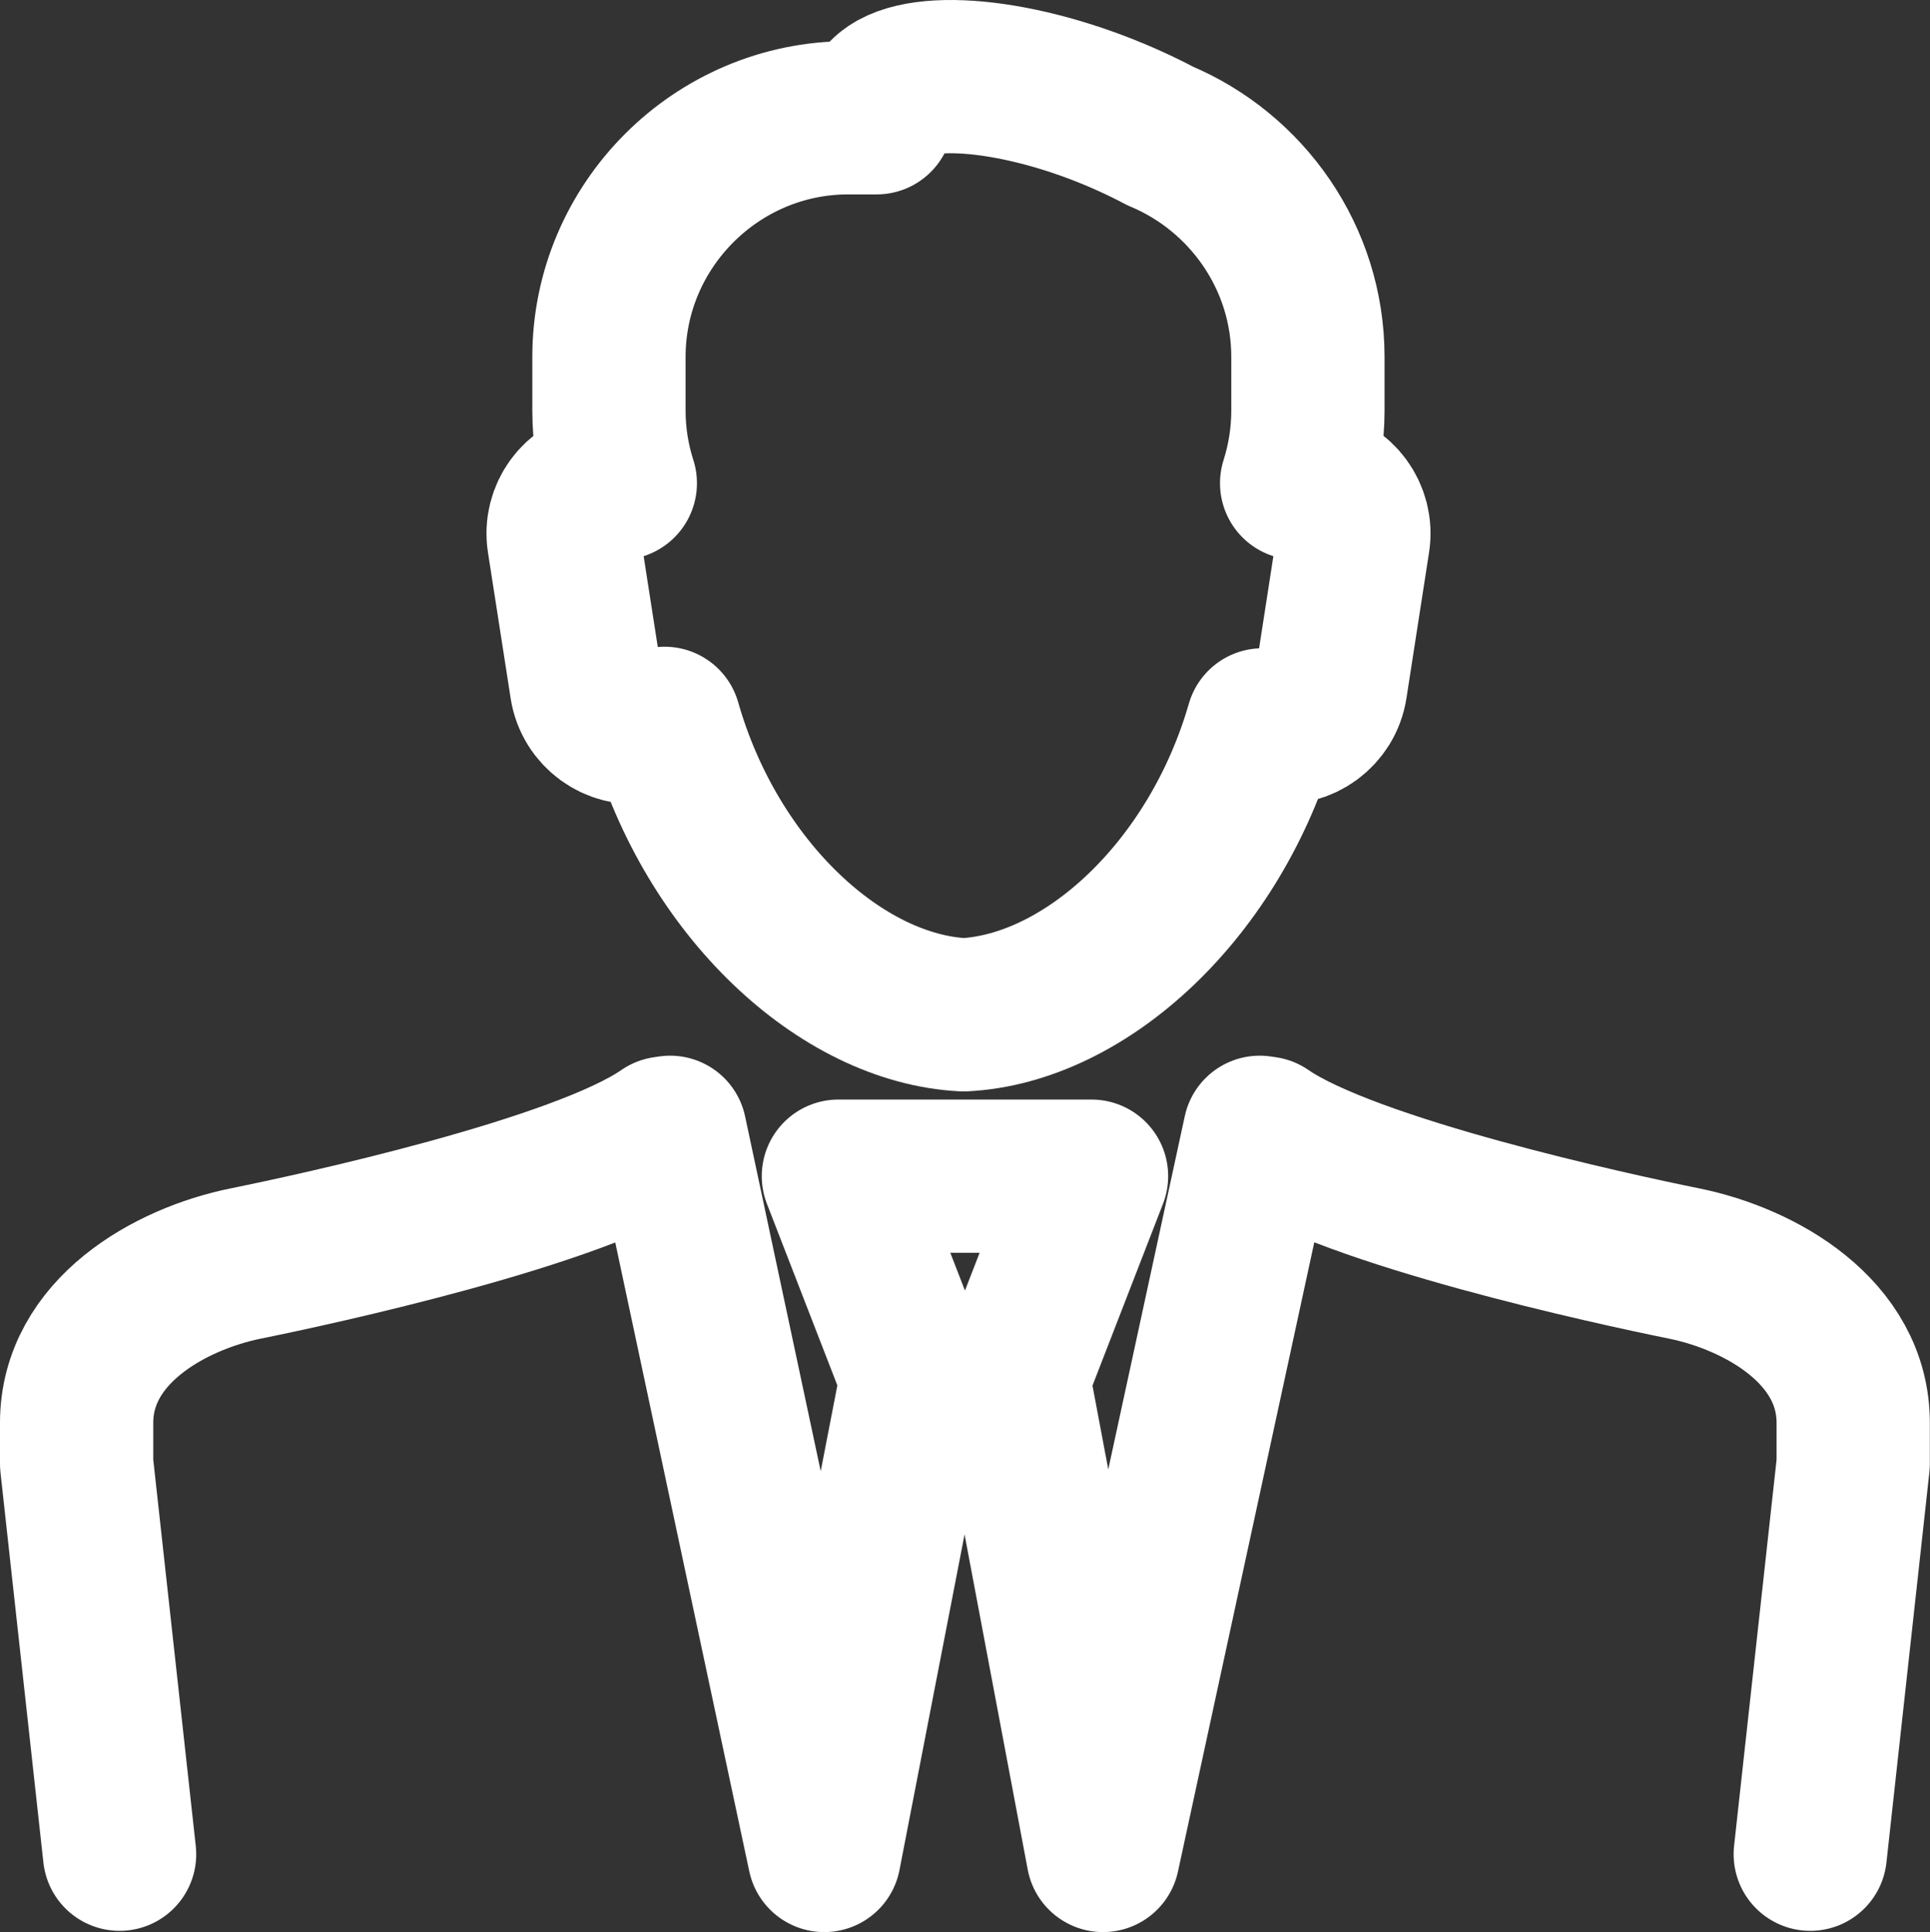 <?xml version="1.0" encoding="utf-8"?>
<!-- Generator: Adobe Illustrator 15.1.0, SVG Export Plug-In . SVG Version: 6.00 Build 0)  -->
<!DOCTYPE svg PUBLIC "-//W3C//DTD SVG 1.1//EN" "http://www.w3.org/Graphics/SVG/1.1/DTD/svg11.dtd">
<svg version="1.1" id="Layer_1" xmlns="http://www.w3.org/2000/svg" xmlns:xlink="http://www.w3.org/1999/xlink" x="0px" y="0px"
	 width="24.984px" height="25.016px" viewBox="0 0 24.984 25.016" enable-background="new 0 0 24.984 25.016" xml:space="preserve">
<rect x="0" y="0" width="24.984" height="25.016" fill="#333333" stroke="none"/>
<g>
	
		<path fill="none" stroke="#FFFFFF" stroke-width="1.984" stroke-linecap="round" stroke-linejoin="round" stroke-miterlimit="22.926" d="
		M16.343,9.385c-0.612,2.127-2.281,3.675-3.868,3.754c-1.59-0.079-3.263-1.636-3.873-3.774L8.303,9.412
		C7.964,9.465,7.644,9.23,7.591,8.891l-0.294-1.89c-0.053-0.339,0.182-0.66,0.52-0.711L8.03,6.256
		c-0.095-0.297-0.147-0.612-0.147-0.94V4.621c0-1.702,1.394-3.096,3.096-3.096h0.369c-0.004-0.059,0.003-0.115,0.022-0.167
		c0.19-0.501,1.46-0.486,2.836,0.035c0.293,0.112,0.567,0.237,0.814,0.368c1.119,0.469,1.911,1.576,1.911,2.859v0.696
		c0,0.327-0.052,0.643-0.146,0.94l0.213,0.033c0.339,0.052,0.573,0.372,0.521,0.711l-0.293,1.89
		c-0.053,0.339-0.374,0.574-0.713,0.521L16.343,9.385L16.343,9.385z"/>
	
		<path fill="none" stroke="#FFFFFF" stroke-width="1.984" stroke-linecap="round" stroke-linejoin="round" stroke-miterlimit="22.926" d="
		M1.548,24.007l-0.556-5.054v-0.531c0-1.18,1.196-1.862,2.193-2.064c0.91-0.184,4.32-0.923,5.422-1.688l0.068-0.01l1.995,9.363
		l1.198-6.178l-1.015-2.617h3.277l-1.015,2.617l1.164,6.178l2.028-9.363l0.068,0.01c1.103,0.764,4.511,1.504,5.422,1.688
		c0.998,0.202,2.193,0.886,2.193,2.064v0.531l-0.556,5.054"/>
</g>
</svg>

